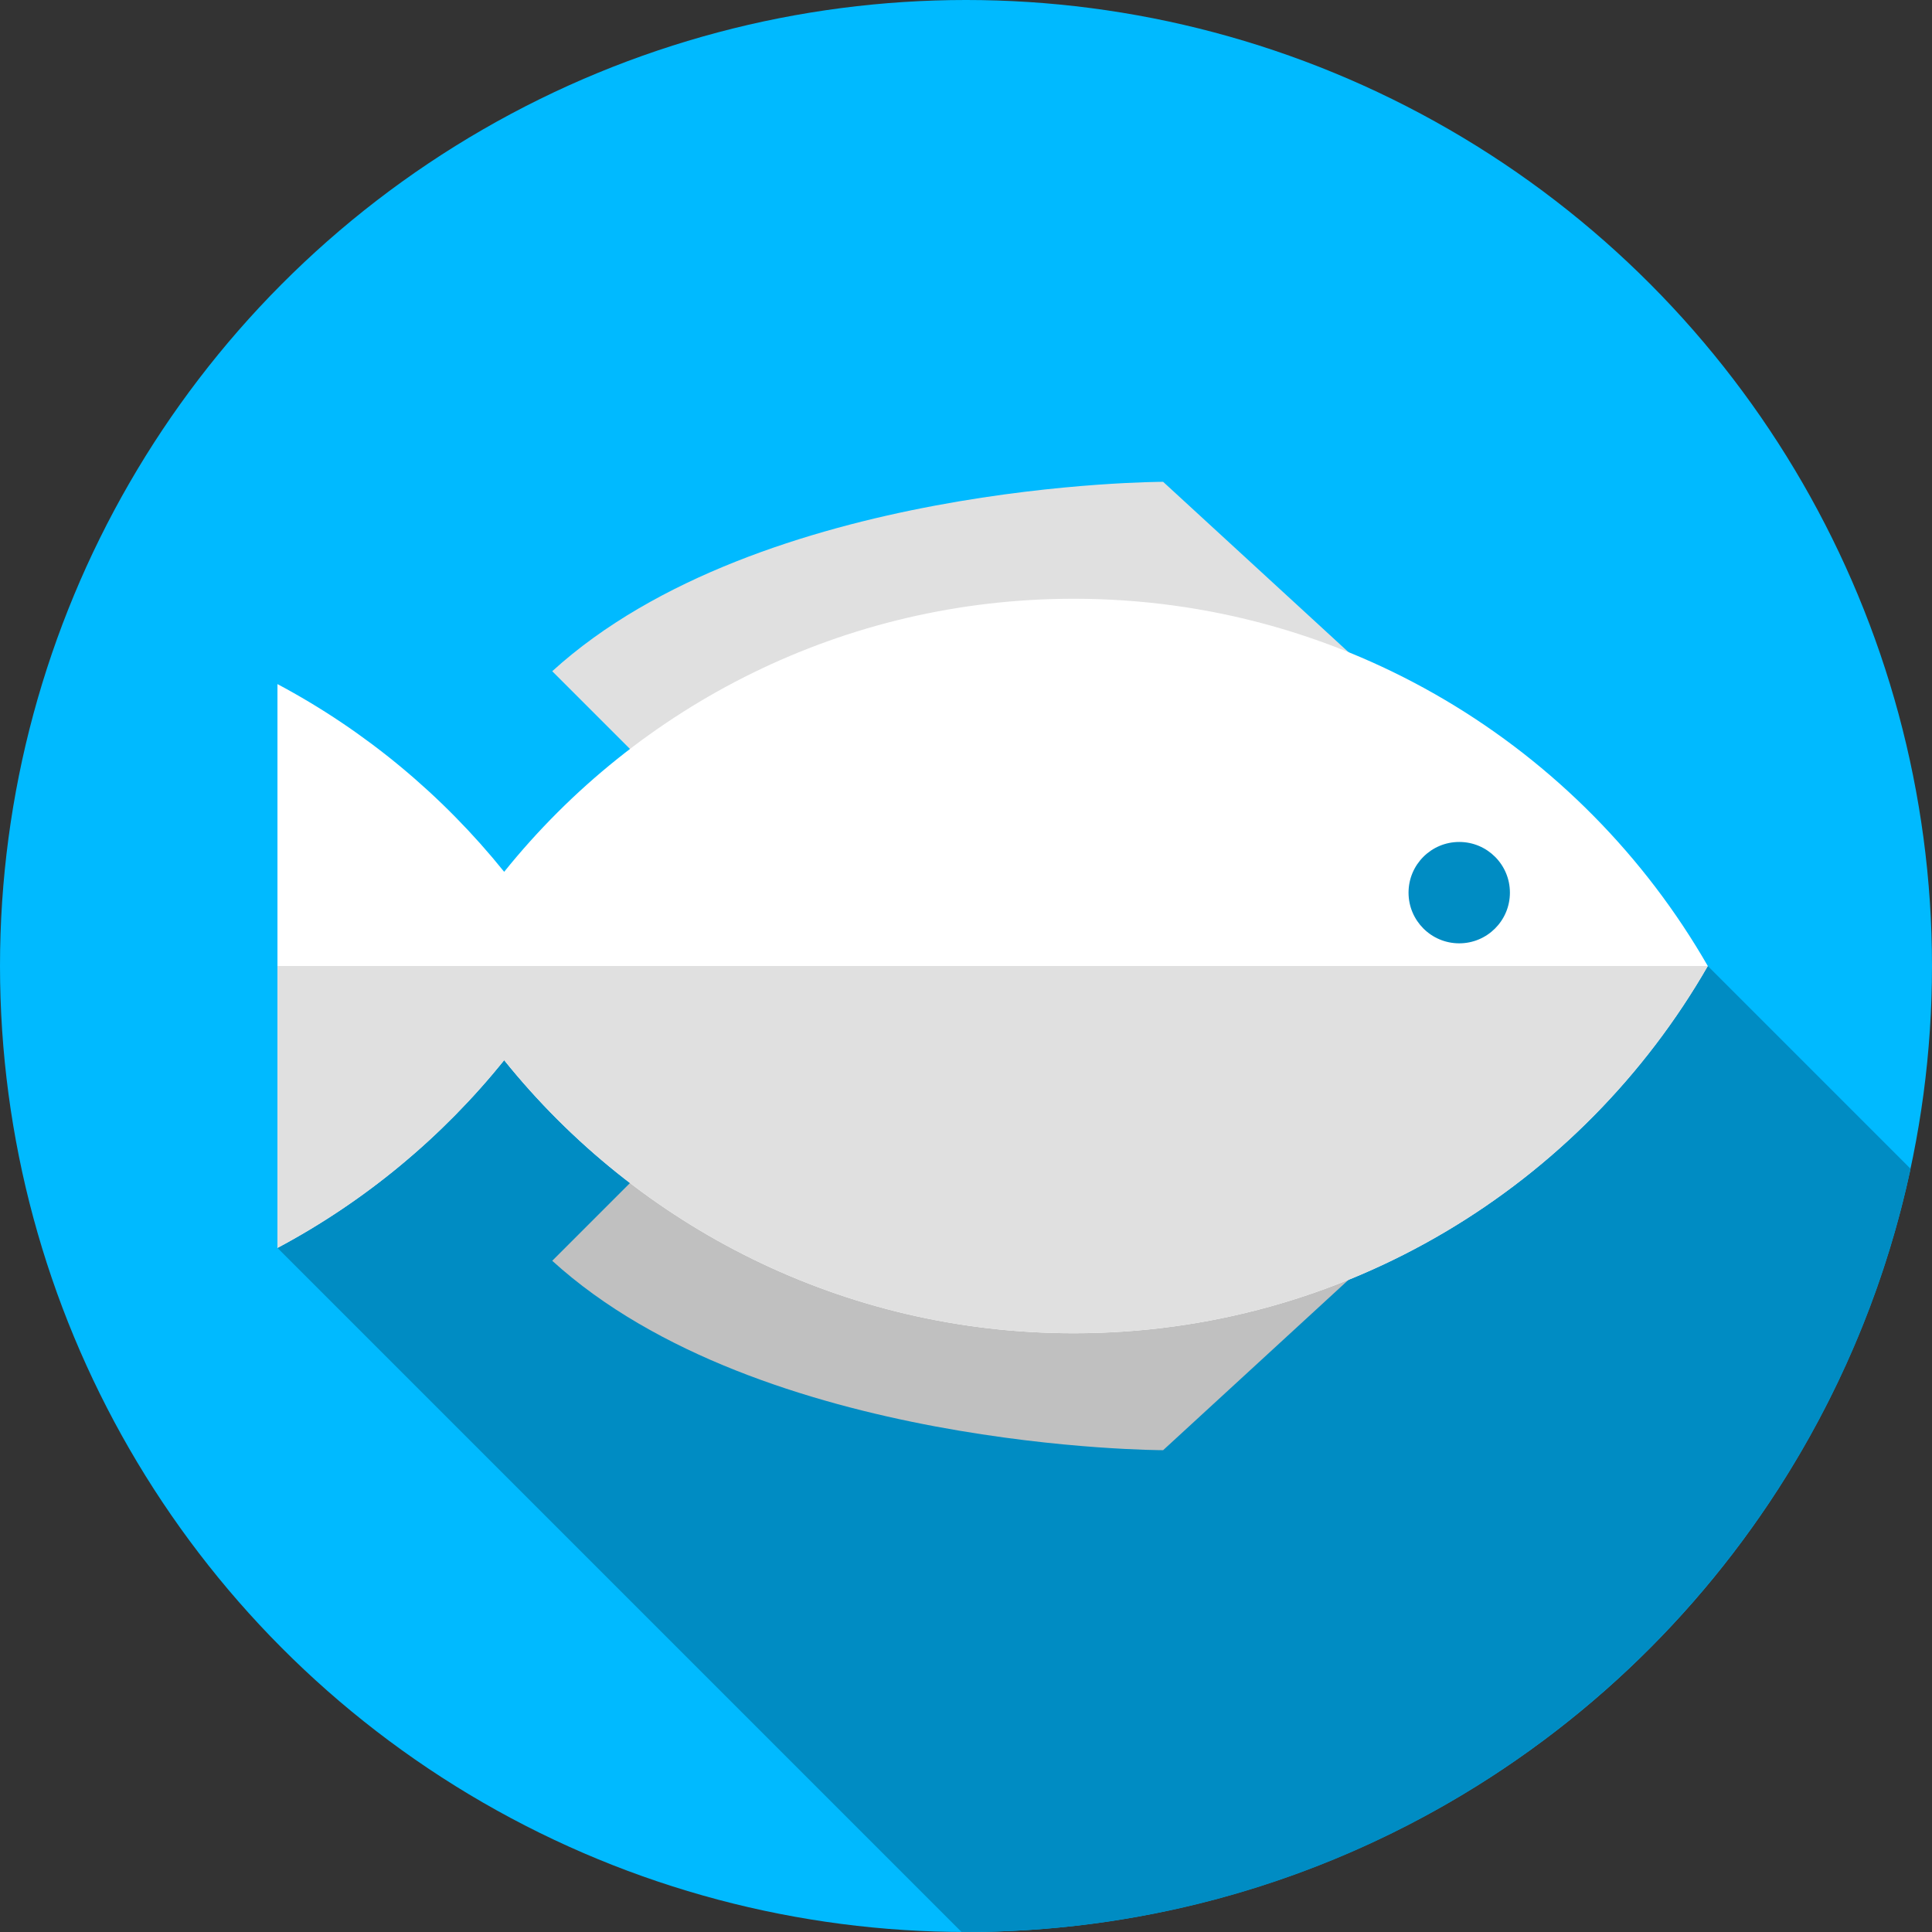 <?xml version="1.0" encoding="iso-8859-1"?>
<!-- Generator: Adobe Illustrator 19.0.0, SVG Export Plug-In . SVG Version: 6.00 Build 0)  -->
<svg version="1.1" id="Capa_1" xmlns="http://www.w3.org/2000/svg" xmlns:xlink="http://www.w3.org/1999/xlink" x="0px" y="0px"
	 viewBox="0 0 512 512" style="enable-background:new 0 0 512 512;" xml:space="preserve">
<rect x="0" y="0" width="512" height="512" fill="#333333" stroke="none"/>
<circle style="fill:#00BAFF;" cx="256" cy="256" r="256"/>
<path style="fill:#008CC3;" d="M506.33,309.747L452.583,256l-261.419-33.521L73.531,330.708l181.277,181.277
	c0.398,0.002,0.793,0.015,1.192,0.015C378.947,512,481.634,425.323,506.33,309.747z"/>
<path style="fill:#E0E0E0;" d="M360.557,175.76l-52.315-48.073c0,0-106.751,0-161.894,50.194l28.985,28.985L360.557,175.76z"/>
<path style="fill:#C0C0C0;" d="M360.557,336.24l-52.315,48.073c0,0-106.751,0-161.894-50.194l28.985-28.985L360.557,336.24z"/>
<path style="fill:#FFFFFF;" d="M284.559,158.676c-61.031,0-115.456,28.244-150.949,72.364
	c-16.399-20.37-36.819-37.366-60.079-49.747v149.416c23.26-12.382,43.68-29.378,60.079-49.748
	c35.492,44.12,89.917,72.364,150.949,72.364c71.882,0,134.615-39.168,168.024-97.324
	C419.174,197.843,356.441,158.676,284.559,158.676z"/>
<path style="fill:#E0E0E0;" d="M73.531,256v74.708c23.26-12.382,43.68-29.377,60.079-49.748
	c35.492,44.12,89.917,72.364,150.948,72.364c71.882,0,134.615-39.168,168.024-97.324L73.531,256L73.531,256z"/>
<circle style="fill:#008CC3;" cx="386.71" cy="236.56" r="13.432"/>
<g>
</g>
<g>
</g>
<g>
</g>
<g>
</g>
<g>
</g>
<g>
</g>
<g>
</g>
<g>
</g>
<g>
</g>
<g>
</g>
<g>
</g>
<g>
</g>
<g>
</g>
<g>
</g>
<g>
</g>
</svg>
